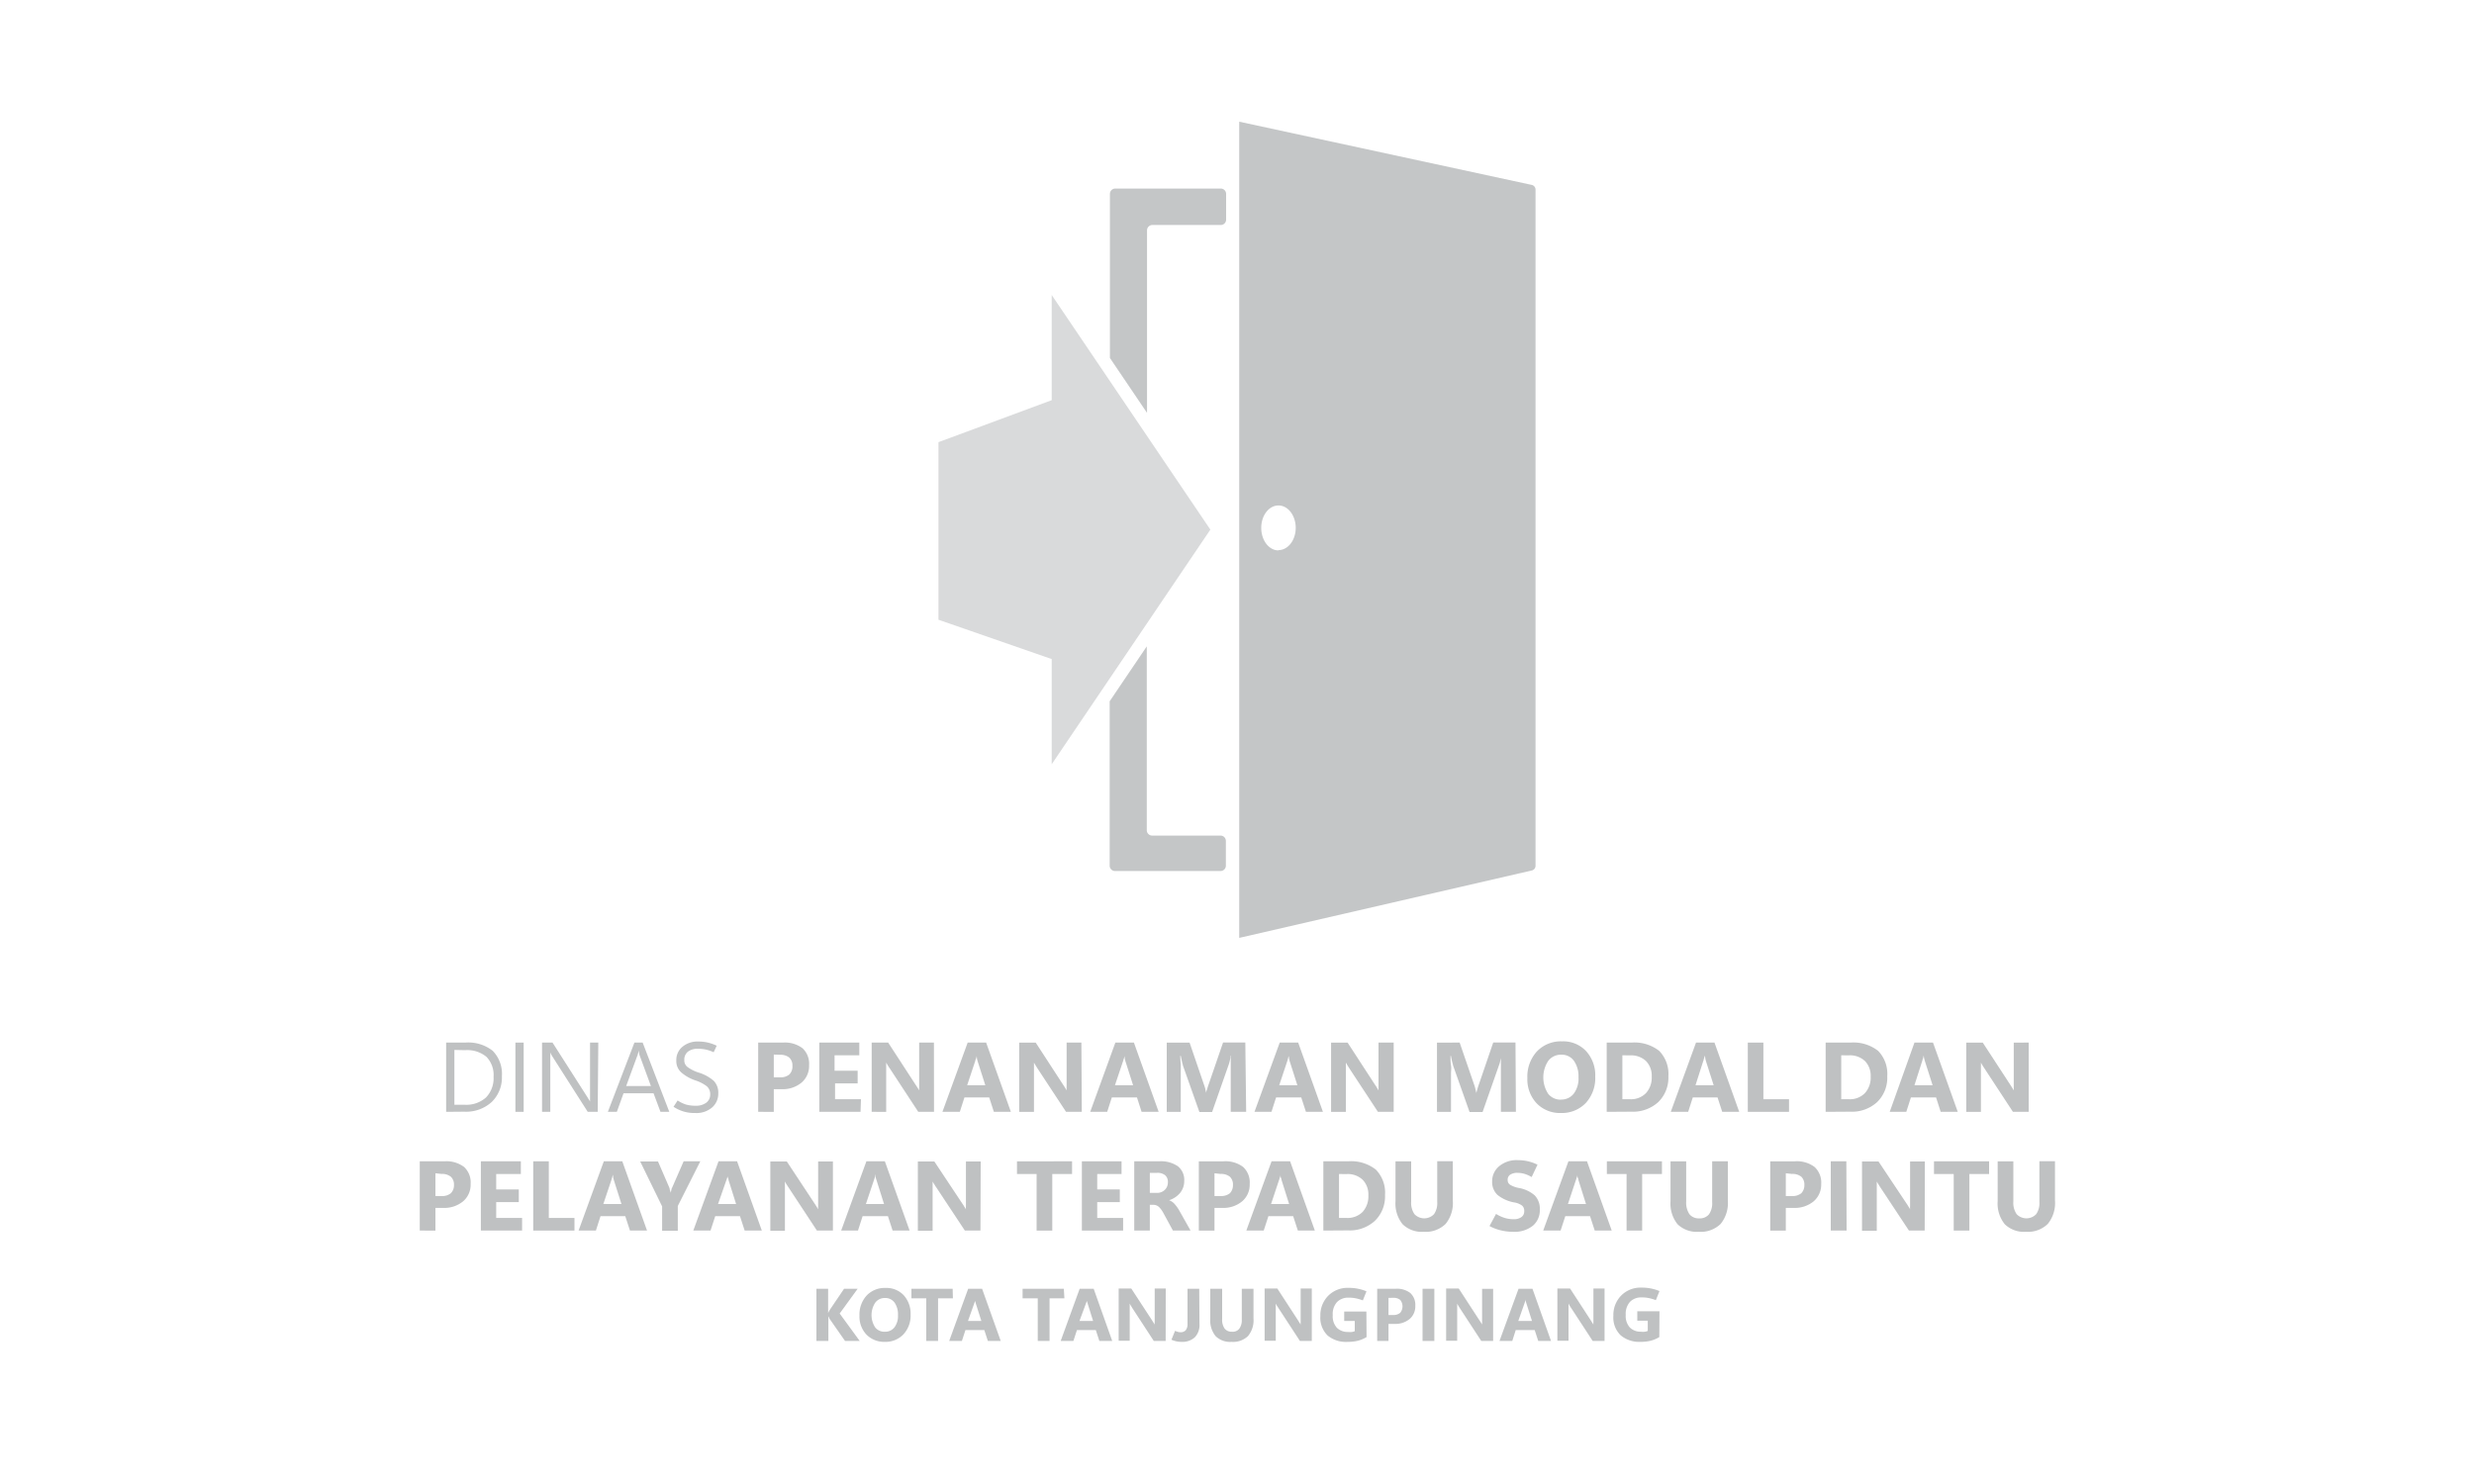 <svg id="Layer_1" data-name="Layer 1" xmlns="http://www.w3.org/2000/svg" viewBox="0 0 300 180"><defs><style>.cls-1{fill:#bfc1c2;}.cls-2{fill:#c4c6c7;}.cls-3{fill:#d9dadb;}</style></defs><path class="cls-1" d="M54.1,134.86v-8.4h2.32a4.77,4.77,0,0,1,3.33,1,4,4,0,0,1,1.11,3.08,4.12,4.12,0,0,1-1.23,3.12,4.59,4.59,0,0,1-3.31,1.18Zm1-7.51V134h1.25a3.57,3.57,0,0,0,2.58-.88,3.34,3.34,0,0,0,.92-2.51,3.16,3.16,0,0,0-.86-2.42,3.63,3.63,0,0,0-2.58-.81Z"/><path class="cls-1" d="M63.5,134.86h-1v-8.4h1Z"/><path class="cls-1" d="M72.48,134.86H71.27L67,128.17a2.43,2.43,0,0,1-.15-.26,1.59,1.59,0,0,1-.12-.27h0a3,3,0,0,1,0,.42c0,.19,0,.44,0,.73v6.07h-1v-8.4H67l4.21,6.59.22.35a1.72,1.72,0,0,1,.12.22h0c0-.13,0-.29,0-.5s0-.45,0-.74v-5.92h1Z"/><path class="cls-1" d="M73.71,134.86l3.22-8.4h1l3.23,8.4H80.09l-.84-2.25H75.61l-.81,2.25Zm2.22-3.13h3L77.56,128a1.84,1.84,0,0,1-.06-.23c0-.09,0-.2-.07-.33h0c0,.12,0,.22-.06.32s0,.17-.07.24Z"/><path class="cls-1" d="M81.69,134.22l.48-.74a4.07,4.07,0,0,0,1,.49,4.28,4.28,0,0,0,1.2.15,2.09,2.09,0,0,0,1.26-.36,1.21,1.21,0,0,0,.49-1,1.26,1.26,0,0,0-.41-1,4.55,4.55,0,0,0-1.38-.71,5.11,5.11,0,0,1-1.75-1,1.84,1.84,0,0,1-.57-1.41,2.07,2.07,0,0,1,.74-1.67,2.85,2.85,0,0,1,1.95-.64,5.08,5.08,0,0,1,1.1.12,5.27,5.27,0,0,1,1.11.39l-.37.79a4.67,4.67,0,0,0-.93-.32,4.43,4.43,0,0,0-1-.1,1.87,1.87,0,0,0-1.19.35,1.22,1.22,0,0,0-.44,1,1,1,0,0,0,.4.87,4.64,4.64,0,0,0,1.35.67,5,5,0,0,1,1.82,1,2.07,2.07,0,0,1,.55,1.52,2.22,2.22,0,0,1-.74,1.7,2.9,2.9,0,0,1-2.07.68,4.45,4.45,0,0,1-2.65-.78Z"/><path class="cls-1" d="M93.83,132.11v2.75H91.94v-8.4h3a3.54,3.54,0,0,1,2.38.69,2.56,2.56,0,0,1,.79,2.06,2.64,2.64,0,0,1-.91,2.1,3.56,3.56,0,0,1-2.43.8Zm0-4.2v2.76h.75a1.62,1.62,0,0,0,1.13-.34,1.35,1.35,0,0,0,.38-1.05,1.29,1.29,0,0,0-.38-1,1.68,1.68,0,0,0-1.13-.34Z"/><path class="cls-1" d="M104.35,134.86h-5v-8.4h4.85V128h-3v1.87H104v1.54h-2.74v1.92h3.14Z"/><path class="cls-1" d="M113.26,134.86h-1.91l-3.46-5.28c-.11-.15-.19-.29-.26-.4l-.17-.29h0c0,.15,0,.33,0,.56s0,.49,0,.8v4.61H105.7v-8.4h2l3.33,5.12a4,4,0,0,1,.22.34c.08.11.14.23.21.34h0a3.32,3.32,0,0,1,0-.43c0-.2,0-.44,0-.72v-4.65h1.79Z"/><path class="cls-1" d="M114.28,134.86l3.06-8.4h2.24l3,8.4h-2.06l-.57-1.75h-3l-.56,1.75Zm3-3.23h2.2l-.93-2.91-.08-.3c0-.08,0-.19-.06-.32h0c0,.12,0,.22-.06.31s-.06.18-.09.28Z"/><path class="cls-1" d="M131.18,134.86h-1.91l-3.47-5.28-.25-.4-.17-.29h0c0,.15,0,.33,0,.56s0,.49,0,.8v4.61h-1.79v-8.4h2l3.33,5.12a4,4,0,0,1,.22.34l.2.34h0a3.32,3.32,0,0,1,0-.43c0-.2,0-.44,0-.72v-4.65h1.79Z"/><path class="cls-1" d="M132.2,134.86l3.05-8.4h2.25l3,8.4h-2.07l-.56-1.75h-3.05l-.56,1.75Zm3-3.23h2.2l-.93-2.91-.08-.3c0-.08,0-.19-.06-.32h0c0,.12,0,.22-.06.31l-.08.28Z"/><path class="cls-1" d="M151.11,134.86h-1.87v-5c0-.27,0-.56,0-.86s0-.61.05-.94h-.05c0,.25-.09.48-.13.66a3.25,3.25,0,0,1-.13.45l-2,5.71h-1.54l-2-5.65c0-.08-.06-.22-.1-.41s-.1-.45-.16-.76h-.06c0,.41.05.8.06,1.16s0,.7,0,1v4.64h-1.7v-8.4h2.77l1.71,5c.07.19.13.37.18.55l.12.56h0c0-.21.11-.41.16-.6s.11-.36.17-.52l1.72-5h2.7Z"/><path class="cls-1" d="M152.12,134.86l3.06-8.4h2.24l3,8.4h-2.06l-.57-1.75h-3.05l-.56,1.75Zm3-3.23h2.2l-.93-2.91-.08-.3c0-.08,0-.19-.06-.32h0a2.05,2.05,0,0,1-.07.31l-.08.28Z"/><path class="cls-1" d="M169,134.86h-1.91l-3.47-5.28-.25-.4-.17-.29h0c0,.15,0,.33,0,.56s0,.49,0,.8v4.61h-1.79v-8.4h2l3.33,5.12a4,4,0,0,1,.22.34l.2.34h0a3.32,3.32,0,0,1,0-.43c0-.2,0-.44,0-.72v-4.65H169Z"/><path class="cls-1" d="M183.82,134.86H182v-5c0-.27,0-.56,0-.86s0-.61.05-.94h0c0,.25-.1.48-.14.66a2.27,2.27,0,0,1-.13.45l-2,5.71H178.2l-2-5.65c0-.08-.05-.22-.1-.41s-.1-.45-.16-.76h-.05c0,.41,0,.8.06,1.16s0,.7,0,1v4.64h-1.7v-8.4H177l1.72,5a4.3,4.3,0,0,1,.17.55c.05.19.09.37.13.56h0c.06-.21.11-.41.17-.6a5.3,5.3,0,0,1,.17-.52l1.71-5h2.7Z"/><path class="cls-1" d="M189.28,135a3.92,3.92,0,0,1-2.94-1.17,4.23,4.23,0,0,1-1.13-3.07,4.52,4.52,0,0,1,1.15-3.22,4,4,0,0,1,3.06-1.23,3.8,3.8,0,0,1,2.91,1.18,4.33,4.33,0,0,1,1.11,3.1,4.46,4.46,0,0,1-1.15,3.2A4,4,0,0,1,189.28,135Zm0-1.63a1.9,1.9,0,0,0,1.55-.71,3.05,3.05,0,0,0,.58-2,3.27,3.27,0,0,0-.56-2,1.8,1.8,0,0,0-1.52-.73,1.91,1.91,0,0,0-1.59.75,3.65,3.65,0,0,0,0,4A1.91,1.91,0,0,0,189.32,133.38Z"/><path class="cls-1" d="M194.83,134.86v-8.4h3a4.86,4.86,0,0,1,3.36,1,4,4,0,0,1,1.12,3.08,4.14,4.14,0,0,1-1.22,3.13,4.54,4.54,0,0,1-3.26,1.17Zm1.9-6.86v5.33h.93a2.53,2.53,0,0,0,1.93-.74,2.78,2.78,0,0,0,.7-2,2.55,2.55,0,0,0-.69-1.89,2.64,2.64,0,0,0-1.95-.69Z"/><path class="cls-1" d="M202.6,134.86l3.06-8.4h2.24l3,8.4h-2.06l-.57-1.75h-3l-.56,1.75Zm3-3.23h2.2l-.93-2.91-.08-.3c0-.08,0-.19-.06-.32h-.05c0,.12,0,.22-.06.31s0,.18-.08.28Z"/><path class="cls-1" d="M216.94,134.86h-5v-8.4h1.89v6.87h3.11Z"/><path class="cls-1" d="M221.38,134.86v-8.4h3a4.86,4.86,0,0,1,3.36,1,4,4,0,0,1,1.11,3.08,4.11,4.11,0,0,1-1.22,3.13,4.5,4.5,0,0,1-3.25,1.17Zm1.89-6.86v5.33h.94a2.53,2.53,0,0,0,1.93-.74,2.78,2.78,0,0,0,.7-2,2.55,2.55,0,0,0-.69-1.89,2.64,2.64,0,0,0-2-.69Z"/><path class="cls-1" d="M229.15,134.86l3-8.4h2.25l3,8.4h-2.07l-.56-1.75h-3.05l-.56,1.75Zm3-3.23h2.2l-.93-2.91-.08-.3a1.84,1.84,0,0,1-.06-.32h-.05c0,.12,0,.22-.06.31l-.08.28Z"/><path class="cls-1" d="M246,134.86h-1.91l-3.46-5.28-.26-.4-.16-.29h0c0,.15,0,.33,0,.56s0,.49,0,.8v4.61h-1.78v-8.4h2l3.34,5.12c.07.11.15.22.22.34l.2.34h0c0-.1,0-.24,0-.43s0-.44,0-.72v-4.65H246Z"/><path class="cls-1" d="M52.8,146.51v2.75H50.9v-8.4h3a3.54,3.54,0,0,1,2.38.69,2.56,2.56,0,0,1,.79,2.06,2.64,2.64,0,0,1-.91,2.1,3.56,3.56,0,0,1-2.43.8Zm0-4.2v2.76h.74a1.62,1.62,0,0,0,1.13-.34,1.35,1.35,0,0,0,.38-1,1.29,1.29,0,0,0-.38-1,1.68,1.68,0,0,0-1.13-.34Z"/><path class="cls-1" d="M63.31,149.26h-5v-8.4h4.85v1.54H60.17v1.87h2.74v1.54H60.17v1.92h3.14Z"/><path class="cls-1" d="M69.66,149.26h-5v-8.4h1.89v6.87h3.11Z"/><path class="cls-1" d="M70.16,149.26l3.06-8.4h2.24l3,8.4H76.39l-.57-1.75h-3l-.56,1.75Zm3-3.22h2.2l-.93-2.92-.08-.3c0-.08,0-.19-.06-.32h0a1.31,1.31,0,0,1-.06.31l-.08.28Z"/><path class="cls-1" d="M84.92,140.86l-2.73,5.42v3h-1.9v-2.95l-2.66-5.45h2.16L81.14,144a1,1,0,0,1,.07.21c0,.12.08.27.13.47h0a3,3,0,0,1,.08-.37c0-.11.07-.21.1-.29l1.38-3.16Z"/><path class="cls-1" d="M84.07,149.26l3.06-8.4h2.25l3,8.4H90.3l-.57-1.75h-3l-.57,1.75Zm3-3.22h2.19l-.92-2.92c0-.12-.06-.22-.09-.3a2,2,0,0,1,0-.32h0c0,.12,0,.22-.06.31a2.22,2.22,0,0,1-.09.28Z"/><path class="cls-1" d="M101,149.26H99.06L95.6,144l-.26-.4-.16-.29h0c0,.15,0,.33,0,.56s0,.49,0,.8v4.61H93.41v-8.4h2L98.79,146l.22.34.2.34h0a3.73,3.73,0,0,1,0-.43c0-.2,0-.44,0-.72v-4.65H101Z"/><path class="cls-1" d="M102,149.26l3.06-8.4h2.24l3,8.4h-2.06l-.57-1.75H104.6l-.56,1.75Zm3-3.22h2.2l-.92-2.92q-.06-.18-.09-.3a2,2,0,0,1,0-.32h-.05c0,.12,0,.22-.06.31a2.22,2.22,0,0,1-.09.28Z"/><path class="cls-1" d="M118.89,149.26H117L113.52,144c-.11-.15-.19-.29-.26-.4s-.13-.21-.17-.29h0c0,.15,0,.33,0,.56s0,.49,0,.8v4.61h-1.79v-8.4h2L116.7,146a4,4,0,0,1,.22.34c.08.11.14.23.21.34h0a3.32,3.32,0,0,1,0-.43c0-.2,0-.44,0-.72v-4.65h1.79Z"/><path class="cls-1" d="M130,142.4h-2.4v6.86h-1.9V142.4h-2.38v-1.54H130Z"/><path class="cls-1" d="M136.19,149.26h-5v-8.4H136v1.54h-2.95v1.87h2.74v1.54h-2.74v1.92h3.14Z"/><path class="cls-1" d="M144.37,149.26h-2.14l-1.12-2.06a3.19,3.19,0,0,0-.54-.77,1,1,0,0,0-.63-.29h-.51v3.12h-1.89v-8.4h3a3.64,3.64,0,0,1,2.29.6,2.11,2.11,0,0,1,.77,1.78,2.24,2.24,0,0,1-.49,1.44,2.83,2.83,0,0,1-1.35.9v0a1.58,1.58,0,0,1,.7.49,4.43,4.43,0,0,1,.55.78Zm-4.94-7v2.43h.82a1.34,1.34,0,0,0,1-.37,1.25,1.25,0,0,0,.37-.91,1.07,1.07,0,0,0-.33-.86,1.48,1.48,0,0,0-1-.29Z"/><path class="cls-1" d="M147.27,146.51v2.75h-1.9v-8.4h3a3.54,3.54,0,0,1,2.38.69,2.56,2.56,0,0,1,.79,2.06,2.64,2.64,0,0,1-.91,2.1,3.56,3.56,0,0,1-2.43.8Zm0-4.2v2.76H148a1.67,1.67,0,0,0,1.14-.34,1.39,1.39,0,0,0,.37-1,1.32,1.32,0,0,0-.37-1,1.72,1.72,0,0,0-1.14-.34Z"/><path class="cls-1" d="M151.13,149.26l3.06-8.4h2.25l3,8.4h-2.06l-.57-1.75h-3l-.57,1.75Zm3-3.22h2.19l-.92-2.92c0-.12-.06-.22-.09-.3a2,2,0,0,1-.05-.32h0c0,.12,0,.22-.06.31a2.22,2.22,0,0,1-.09.28Z"/><path class="cls-1" d="M160.47,149.26v-8.4h3a4.86,4.86,0,0,1,3.36,1,4,4,0,0,1,1.12,3.08,4.14,4.14,0,0,1-1.22,3.13,4.52,4.52,0,0,1-3.26,1.17Zm1.9-6.86v5.33h.93a2.57,2.57,0,0,0,1.94-.74,2.82,2.82,0,0,0,.69-2,2.55,2.55,0,0,0-.69-1.89,2.64,2.64,0,0,0-2-.69Z"/><path class="cls-1" d="M176.17,145.63a4,4,0,0,1-.88,2.83,3.46,3.46,0,0,1-2.65.95,3.34,3.34,0,0,1-2.56-.92,4,4,0,0,1-.86-2.79v-4.84h1.9v4.88a2.43,2.43,0,0,0,.4,1.53,1.64,1.64,0,0,0,2.37,0,2.32,2.32,0,0,0,.39-1.47v-4.95h1.89Z"/><path class="cls-1" d="M180.62,148.71l.79-1.47a4.43,4.43,0,0,0,1.1.5,3.52,3.52,0,0,0,1,.14,1.53,1.53,0,0,0,1-.27.84.84,0,0,0,.32-.71.83.83,0,0,0-.25-.66,2.14,2.14,0,0,0-.95-.39,4.51,4.51,0,0,1-2.05-.92,2.15,2.15,0,0,1-.64-1.65,2.36,2.36,0,0,1,.83-1.81,3.31,3.31,0,0,1,2.31-.75,5.29,5.29,0,0,1,2.36.55l-.71,1.5a3.89,3.89,0,0,0-.91-.4,3,3,0,0,0-.8-.11,1.54,1.54,0,0,0-.89.22.73.73,0,0,0-.31.64.67.67,0,0,0,.29.58,3.17,3.17,0,0,0,1,.38,4,4,0,0,1,2,.92,2.35,2.35,0,0,1,.61,1.74,2.44,2.44,0,0,1-.84,1.93,3.59,3.59,0,0,1-2.44.74,6.4,6.4,0,0,1-1.46-.18A5.5,5.5,0,0,1,180.62,148.71Z"/><path class="cls-1" d="M187.13,149.26l3.06-8.4h2.25l3,8.4h-2.06l-.57-1.75h-3l-.57,1.75Zm3-3.22h2.19l-.92-2.92c0-.12-.06-.22-.09-.3a2,2,0,0,1-.05-.32h0c0,.12,0,.22-.06.31a2.22,2.22,0,0,1-.09.28Z"/><path class="cls-1" d="M201.53,142.4h-2.4v6.86h-1.89V142.4h-2.39v-1.54h6.68Z"/><path class="cls-1" d="M209.52,145.63a4,4,0,0,1-.88,2.83,3.47,3.47,0,0,1-2.65.95,3.36,3.36,0,0,1-2.57-.92,4,4,0,0,1-.85-2.79v-4.84h1.9v4.88a2.5,2.5,0,0,0,.39,1.53,1.44,1.44,0,0,0,1.2.51,1.42,1.42,0,0,0,1.18-.5,2.33,2.33,0,0,0,.38-1.47v-4.95h1.9Z"/><path class="cls-1" d="M216.55,146.51v2.75h-1.89v-8.4h3a3.54,3.54,0,0,1,2.38.69,2.56,2.56,0,0,1,.8,2.06,2.67,2.67,0,0,1-.91,2.1,3.59,3.59,0,0,1-2.44.8Zm0-4.2v2.76h.74a1.65,1.65,0,0,0,1.14-.34,1.39,1.39,0,0,0,.37-1,1.32,1.32,0,0,0-.37-1,1.7,1.7,0,0,0-1.14-.34Z"/><path class="cls-1" d="M223.92,149.26H222v-8.4h1.89Z"/><path class="cls-1" d="M233.39,149.26h-1.91L228,144l-.25-.4c-.07-.12-.13-.21-.17-.29h0c0,.15,0,.33,0,.56s0,.49,0,.8v4.61h-1.79v-8.4h2L231.2,146a4,4,0,0,1,.22.34,3,3,0,0,1,.2.34h0a3.32,3.32,0,0,1,0-.43c0-.2,0-.44,0-.72v-4.65h1.79Z"/><path class="cls-1" d="M241.2,142.4h-2.39v6.86h-1.9V142.4h-2.39v-1.54h6.68Z"/><path class="cls-1" d="M249.19,145.63a4,4,0,0,1-.88,2.83,3.46,3.46,0,0,1-2.65.95,3.34,3.34,0,0,1-2.56-.92,4,4,0,0,1-.86-2.79v-4.84h1.9v4.88a2.43,2.43,0,0,0,.4,1.53,1.64,1.64,0,0,0,2.37,0,2.32,2.32,0,0,0,.39-1.47v-4.95h1.89Z"/><path class="cls-1" d="M104.25,162.65h-1.78L100.62,160l-.07-.13c0-.06-.06-.13-.1-.22h0v3H99v-6.33h1.42v2.94h0a1.07,1.07,0,0,0,.07-.15l.11-.2,1.75-2.59H104l-2.18,3Z"/><path class="cls-1" d="M107.29,162.76a3,3,0,0,1-2.22-.88,3.18,3.18,0,0,1-.85-2.31,3.41,3.41,0,0,1,.87-2.43,3,3,0,0,1,2.3-.92,2.86,2.86,0,0,1,2.19.88,3.29,3.29,0,0,1,.84,2.34,3.35,3.35,0,0,1-.87,2.41A3,3,0,0,1,107.29,162.76Zm0-1.23a1.42,1.42,0,0,0,1.17-.53,2.27,2.27,0,0,0,.43-1.48,2.48,2.48,0,0,0-.42-1.53,1.38,1.38,0,0,0-1.15-.55,1.42,1.42,0,0,0-1.19.57,2.74,2.74,0,0,0,0,3A1.42,1.42,0,0,0,107.32,161.53Z"/><path class="cls-1" d="M115.55,157.48h-1.8v5.17h-1.43v-5.17h-1.8v-1.16h5Z"/><path class="cls-1" d="M115.1,162.65l2.3-6.33h1.69l2.26,6.33h-1.56l-.43-1.32h-2.29l-.43,1.32Zm2.28-2.43H119l-.7-2.2a2.18,2.18,0,0,0-.06-.22,1.19,1.19,0,0,1,0-.24h0c0,.09,0,.16,0,.23l-.07.21Z"/><path class="cls-1" d="M129.07,157.48h-1.8v5.17h-1.43v-5.17H124v-1.16h5Z"/><path class="cls-1" d="M128.62,162.65l2.3-6.33h1.7l2.25,6.33h-1.56l-.43-1.32h-2.29l-.43,1.32Zm2.28-2.43h1.65l-.69-2.2-.07-.22c0-.06,0-.14,0-.24h0c0,.09,0,.16,0,.23l-.07.21Z"/><path class="cls-1" d="M141.35,162.65h-1.44l-2.61-4-.19-.31-.12-.22h0q0,.16,0,.42v4.08h-1.34v-6.33h1.53l2.52,3.86.16.26c.06.08.11.17.16.25h0a2.38,2.38,0,0,1,0-.33c0-.14,0-.32,0-.54v-3.5h1.34Z"/><path class="cls-1" d="M145.45,160.58a2.15,2.15,0,0,1-.57,1.63,2.22,2.22,0,0,1-1.61.55,3.05,3.05,0,0,1-.6-.06,3.18,3.18,0,0,1-.62-.2l.44-1.08a1.84,1.84,0,0,0,.32.12,1,1,0,0,0,.32.05.81.81,0,0,0,.65-.24,1.18,1.18,0,0,0,.22-.77l0-4.26h1.42Z"/><path class="cls-1" d="M152,159.91a3,3,0,0,1-.66,2.14,2.6,2.6,0,0,1-2,.71,2.51,2.51,0,0,1-1.93-.69,3,3,0,0,1-.65-2.11v-3.64h1.44V160a1.86,1.86,0,0,0,.3,1.15,1.09,1.09,0,0,0,.9.38,1,1,0,0,0,.88-.37,1.75,1.75,0,0,0,.3-1.11v-3.73H152Z"/><path class="cls-1" d="M159.07,162.65h-1.44l-2.61-4-.2-.31-.12-.22h0q0,.16,0,.42c0,.18,0,.38,0,.6v3.48h-1.35v-6.33h1.54l2.51,3.86.16.26c.06.08.11.17.16.25h0a2.38,2.38,0,0,1,0-.33c0-.14,0-.32,0-.54v-3.5h1.35Z"/><path class="cls-1" d="M165.71,162.18a4,4,0,0,1-1,.43,5.11,5.11,0,0,1-1.28.15A3.49,3.49,0,0,1,161,162a3,3,0,0,1-.89-2.38,3.35,3.35,0,0,1,.91-2.41,3.28,3.28,0,0,1,2.51-1,5.52,5.52,0,0,1,1.11.1,5.28,5.28,0,0,1,1.06.32l-.44,1.1a5.33,5.33,0,0,0-.85-.25,4.06,4.06,0,0,0-.88-.08,1.87,1.87,0,0,0-1.4.53,2.15,2.15,0,0,0-.52,1.58,2.07,2.07,0,0,0,.51,1.55,1.87,1.87,0,0,0,1.34.5,2.13,2.13,0,0,0,.46,0,1.18,1.18,0,0,0,.36-.1v-1.24H163v-1.14h2.69Z"/><path class="cls-1" d="M168.37,160.58v2.07H167v-6.33h2.23a2.62,2.62,0,0,1,1.79.52,1.93,1.93,0,0,1,.6,1.55,2,2,0,0,1-.68,1.59,2.7,2.7,0,0,1-1.84.6Zm0-3.16v2.08h.56a1.22,1.22,0,0,0,.86-.27,1.23,1.23,0,0,0,0-1.56,1.26,1.26,0,0,0-.86-.25Z"/><path class="cls-1" d="M173.93,162.65H172.5v-6.33h1.43Z"/><path class="cls-1" d="M181.06,162.65h-1.44l-2.61-4-.19-.31a1.72,1.72,0,0,1-.12-.22h0c0,.11,0,.25,0,.42s0,.38,0,.6v3.48h-1.34v-6.33h1.53l2.51,3.86a2.33,2.33,0,0,1,.17.26,1.65,1.65,0,0,1,.15.25h0q0-.1,0-.33v-4h1.34Z"/><path class="cls-1" d="M181.83,162.65l2.31-6.33h1.69l2.25,6.33h-1.55l-.43-1.32h-2.3l-.42,1.32Zm2.28-2.43h1.66l-.7-2.2-.07-.22c0-.06,0-.14,0-.24h0c0,.09,0,.16-.05.23l-.06.21Z"/><path class="cls-1" d="M194.57,162.65h-1.44l-2.61-4-.2-.31-.12-.22h0q0,.16,0,.42c0,.18,0,.38,0,.6v3.48h-1.35v-6.33h1.54l2.51,3.86.16.26c.06.08.11.17.16.25h0a2.38,2.38,0,0,1,0-.33c0-.14,0-.32,0-.54v-3.5h1.35Z"/><path class="cls-1" d="M201.21,162.18a4,4,0,0,1-1,.43,5.11,5.11,0,0,1-1.28.15,3.49,3.49,0,0,1-2.4-.79,3,3,0,0,1-.89-2.38,3.35,3.35,0,0,1,.91-2.41,3.28,3.28,0,0,1,2.51-1,5.52,5.52,0,0,1,1.11.1,5.28,5.28,0,0,1,1.06.32l-.44,1.1a5.33,5.33,0,0,0-.85-.25,4.06,4.06,0,0,0-.88-.08,1.87,1.87,0,0,0-1.4.53,2.15,2.15,0,0,0-.52,1.58,2.07,2.07,0,0,0,.51,1.55,1.87,1.87,0,0,0,1.34.5,2.13,2.13,0,0,0,.46,0,1.18,1.18,0,0,0,.36-.1v-1.24h-1.27v-1.14h2.69Z"/><path class="cls-2" d="M150.27,14.76v99l35.49-8.18a.58.58,0,0,0,.44-.56V23a.58.58,0,0,0-.45-.57Zm4.76,52c-1.16,0-2.09-1.22-2.09-2.73s.93-2.72,2.09-2.72,2.09,1.22,2.09,2.72S156.18,66.73,155,66.73Z"/><path class="cls-2" d="M148,101.35h-8.29a.65.65,0,0,1-.65-.65V78.4l-4.5,6.66V105a.65.65,0,0,0,.65.65H148a.65.65,0,0,0,.65-.65v-3A.65.65,0,0,0,148,101.35Z"/><path class="cls-2" d="M148,22.87H135.24a.65.65,0,0,0-.65.65v19.9l4.5,6.66V27.94a.65.65,0,0,1,.65-.65l8.29,0a.65.65,0,0,0,.65-.65V23.52A.65.65,0,0,0,148,22.87Z"/><polygon class="cls-3" points="146.77 64.24 127.53 35.78 127.53 48.54 113.8 53.63 113.8 75.17 127.53 79.94 127.53 92.7 146.77 64.24"/></svg>